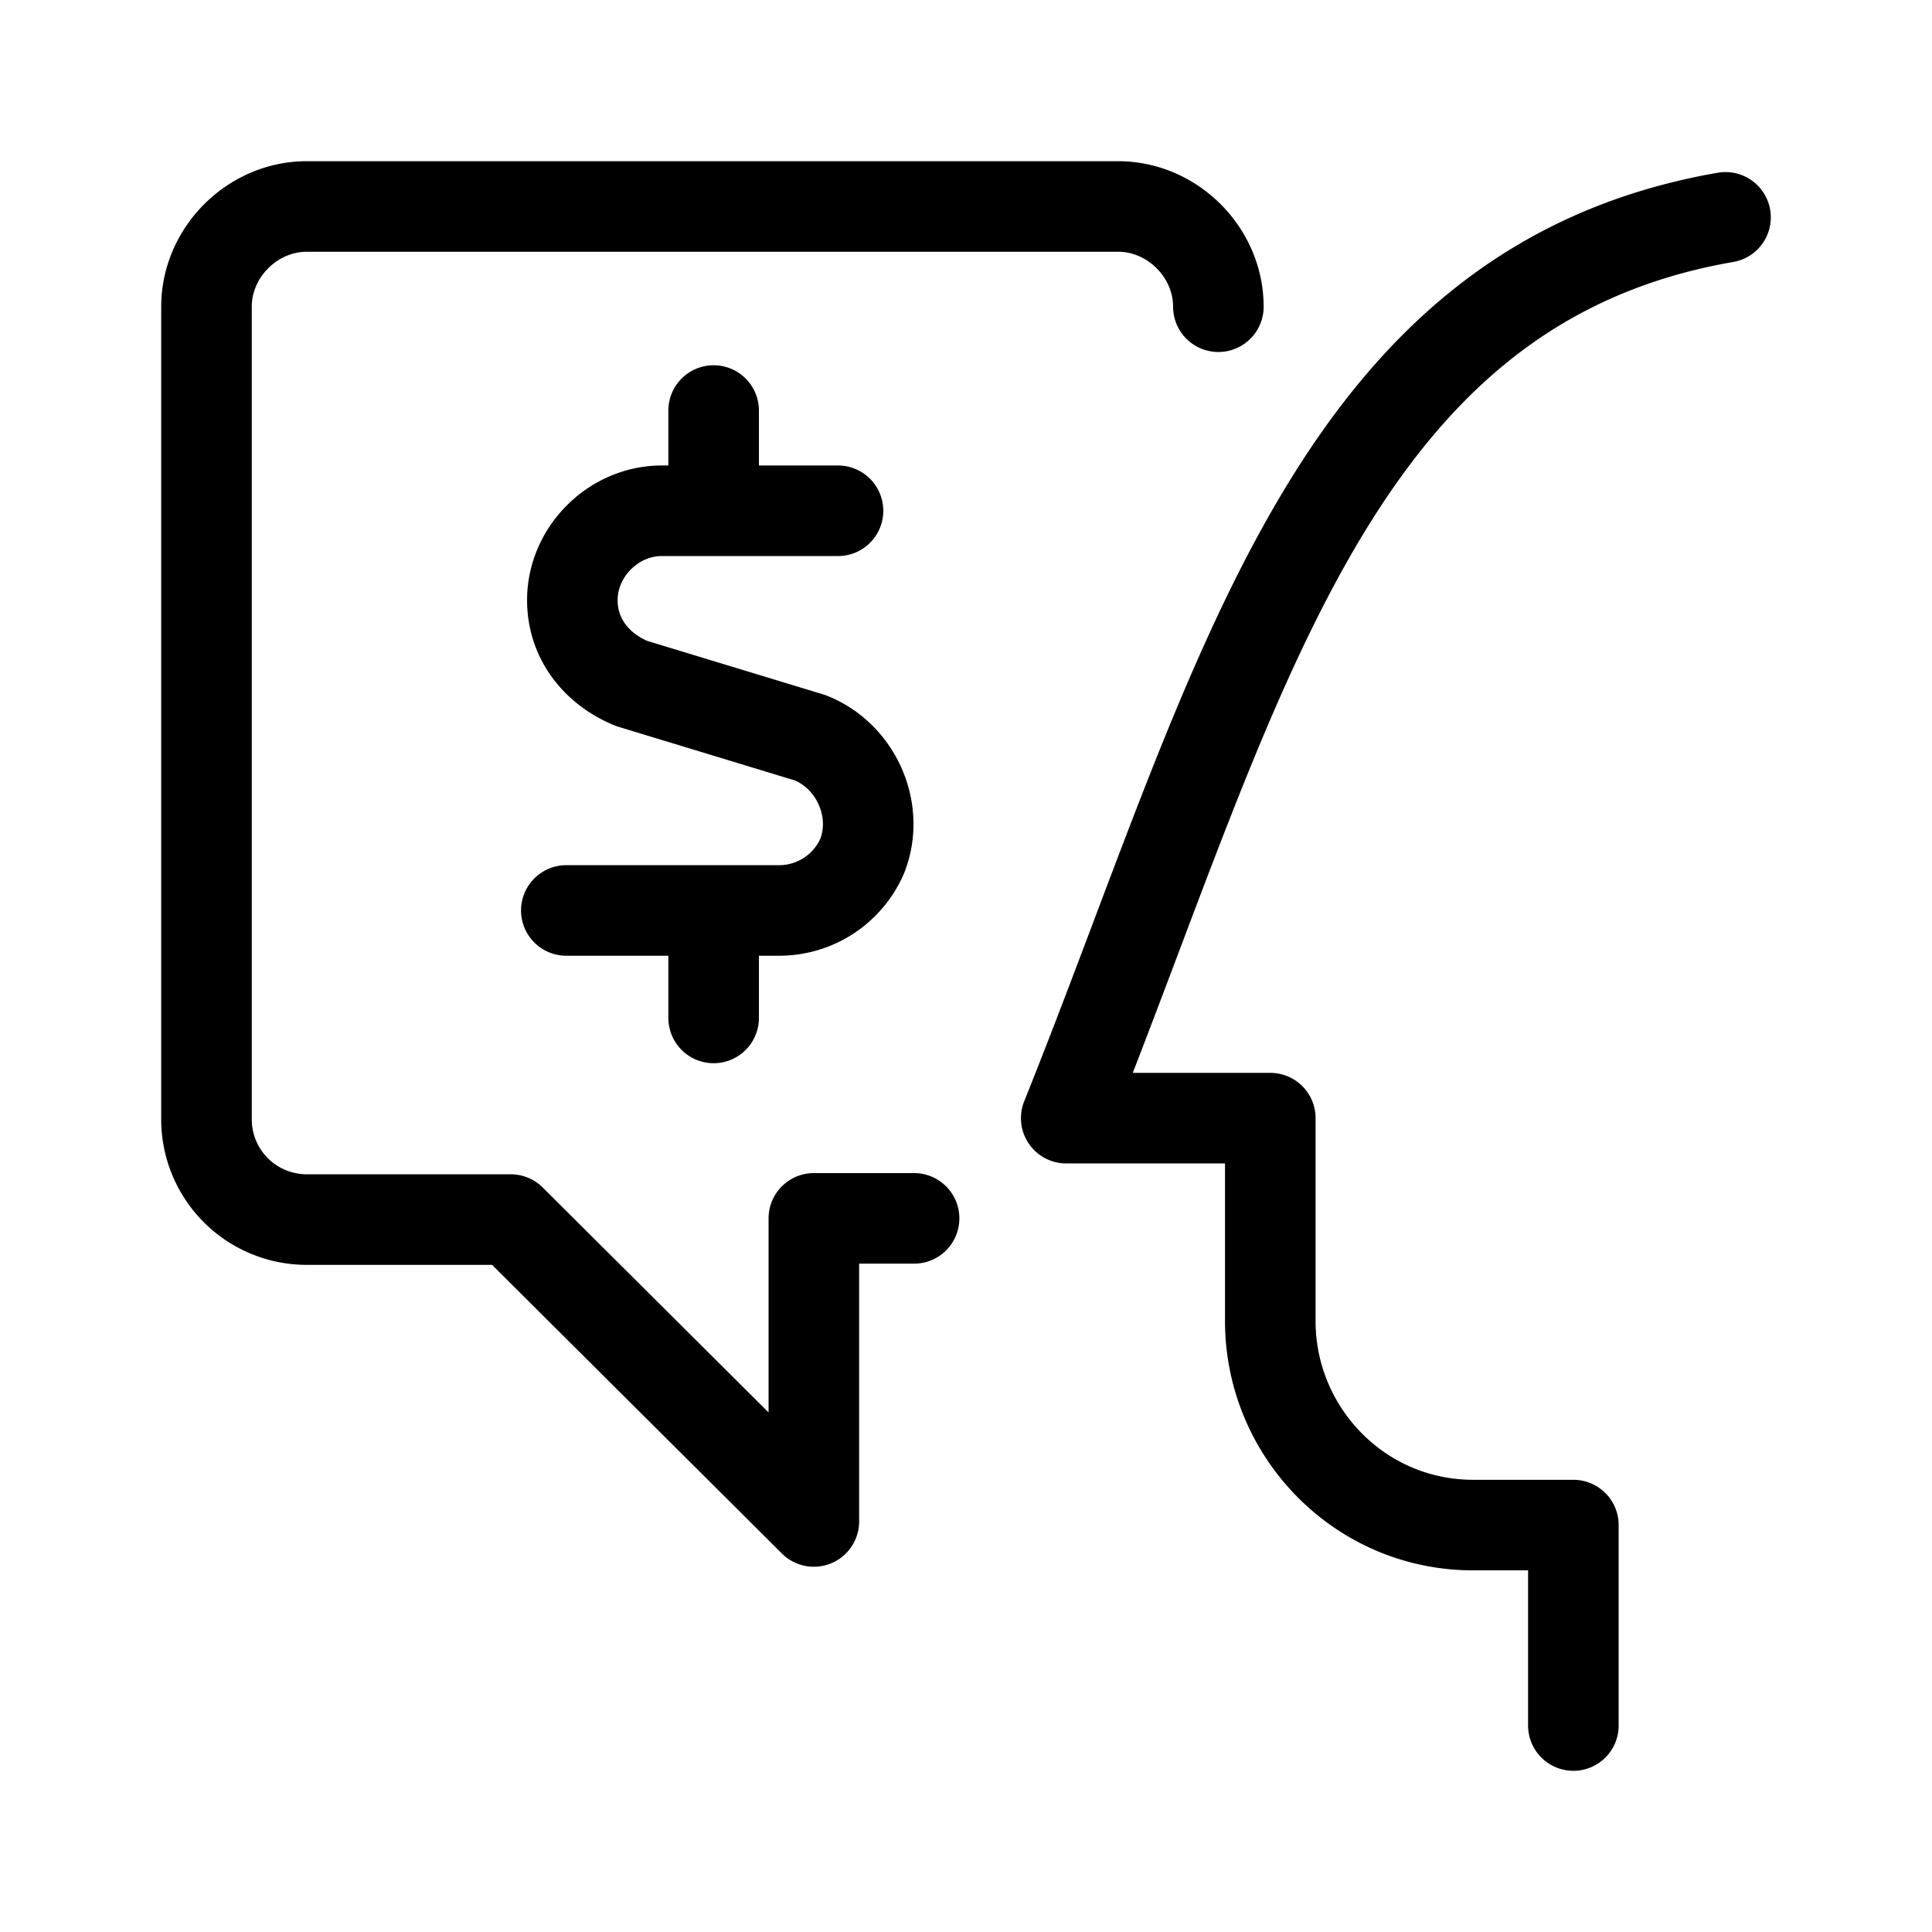 <svg xmlns="http://www.w3.org/2000/svg" viewBox="0 0 16 16">
  <g fill="none" stroke="#000" stroke-linecap="round" stroke-linejoin="round" stroke-width=".75">
    <path d="M14.29 1.8c-3.29.57-4.03 3.9-5.46 7.46h1.69v1.68c0 .92.74 1.69 1.68 1.69h.83v1.66M6.94 4.23H5.48c-.4 0-.74.34-.74.74 0 .32.2.57.49.69l1.48.45c.38.15.58.6.43.98a.75.75 0 01-.68.45H4.69m1.22-3.31V3.4m0 5.03V7.6"/>
    <path d="M7.57 10.09h-.83v2.51l-2.51-2.5H2.54a.83.83 0 01-.83-.83V2.54c0-.45.38-.83.83-.83h6.72c.45 0 .83.38.83.83"/>
  </g>
</svg>